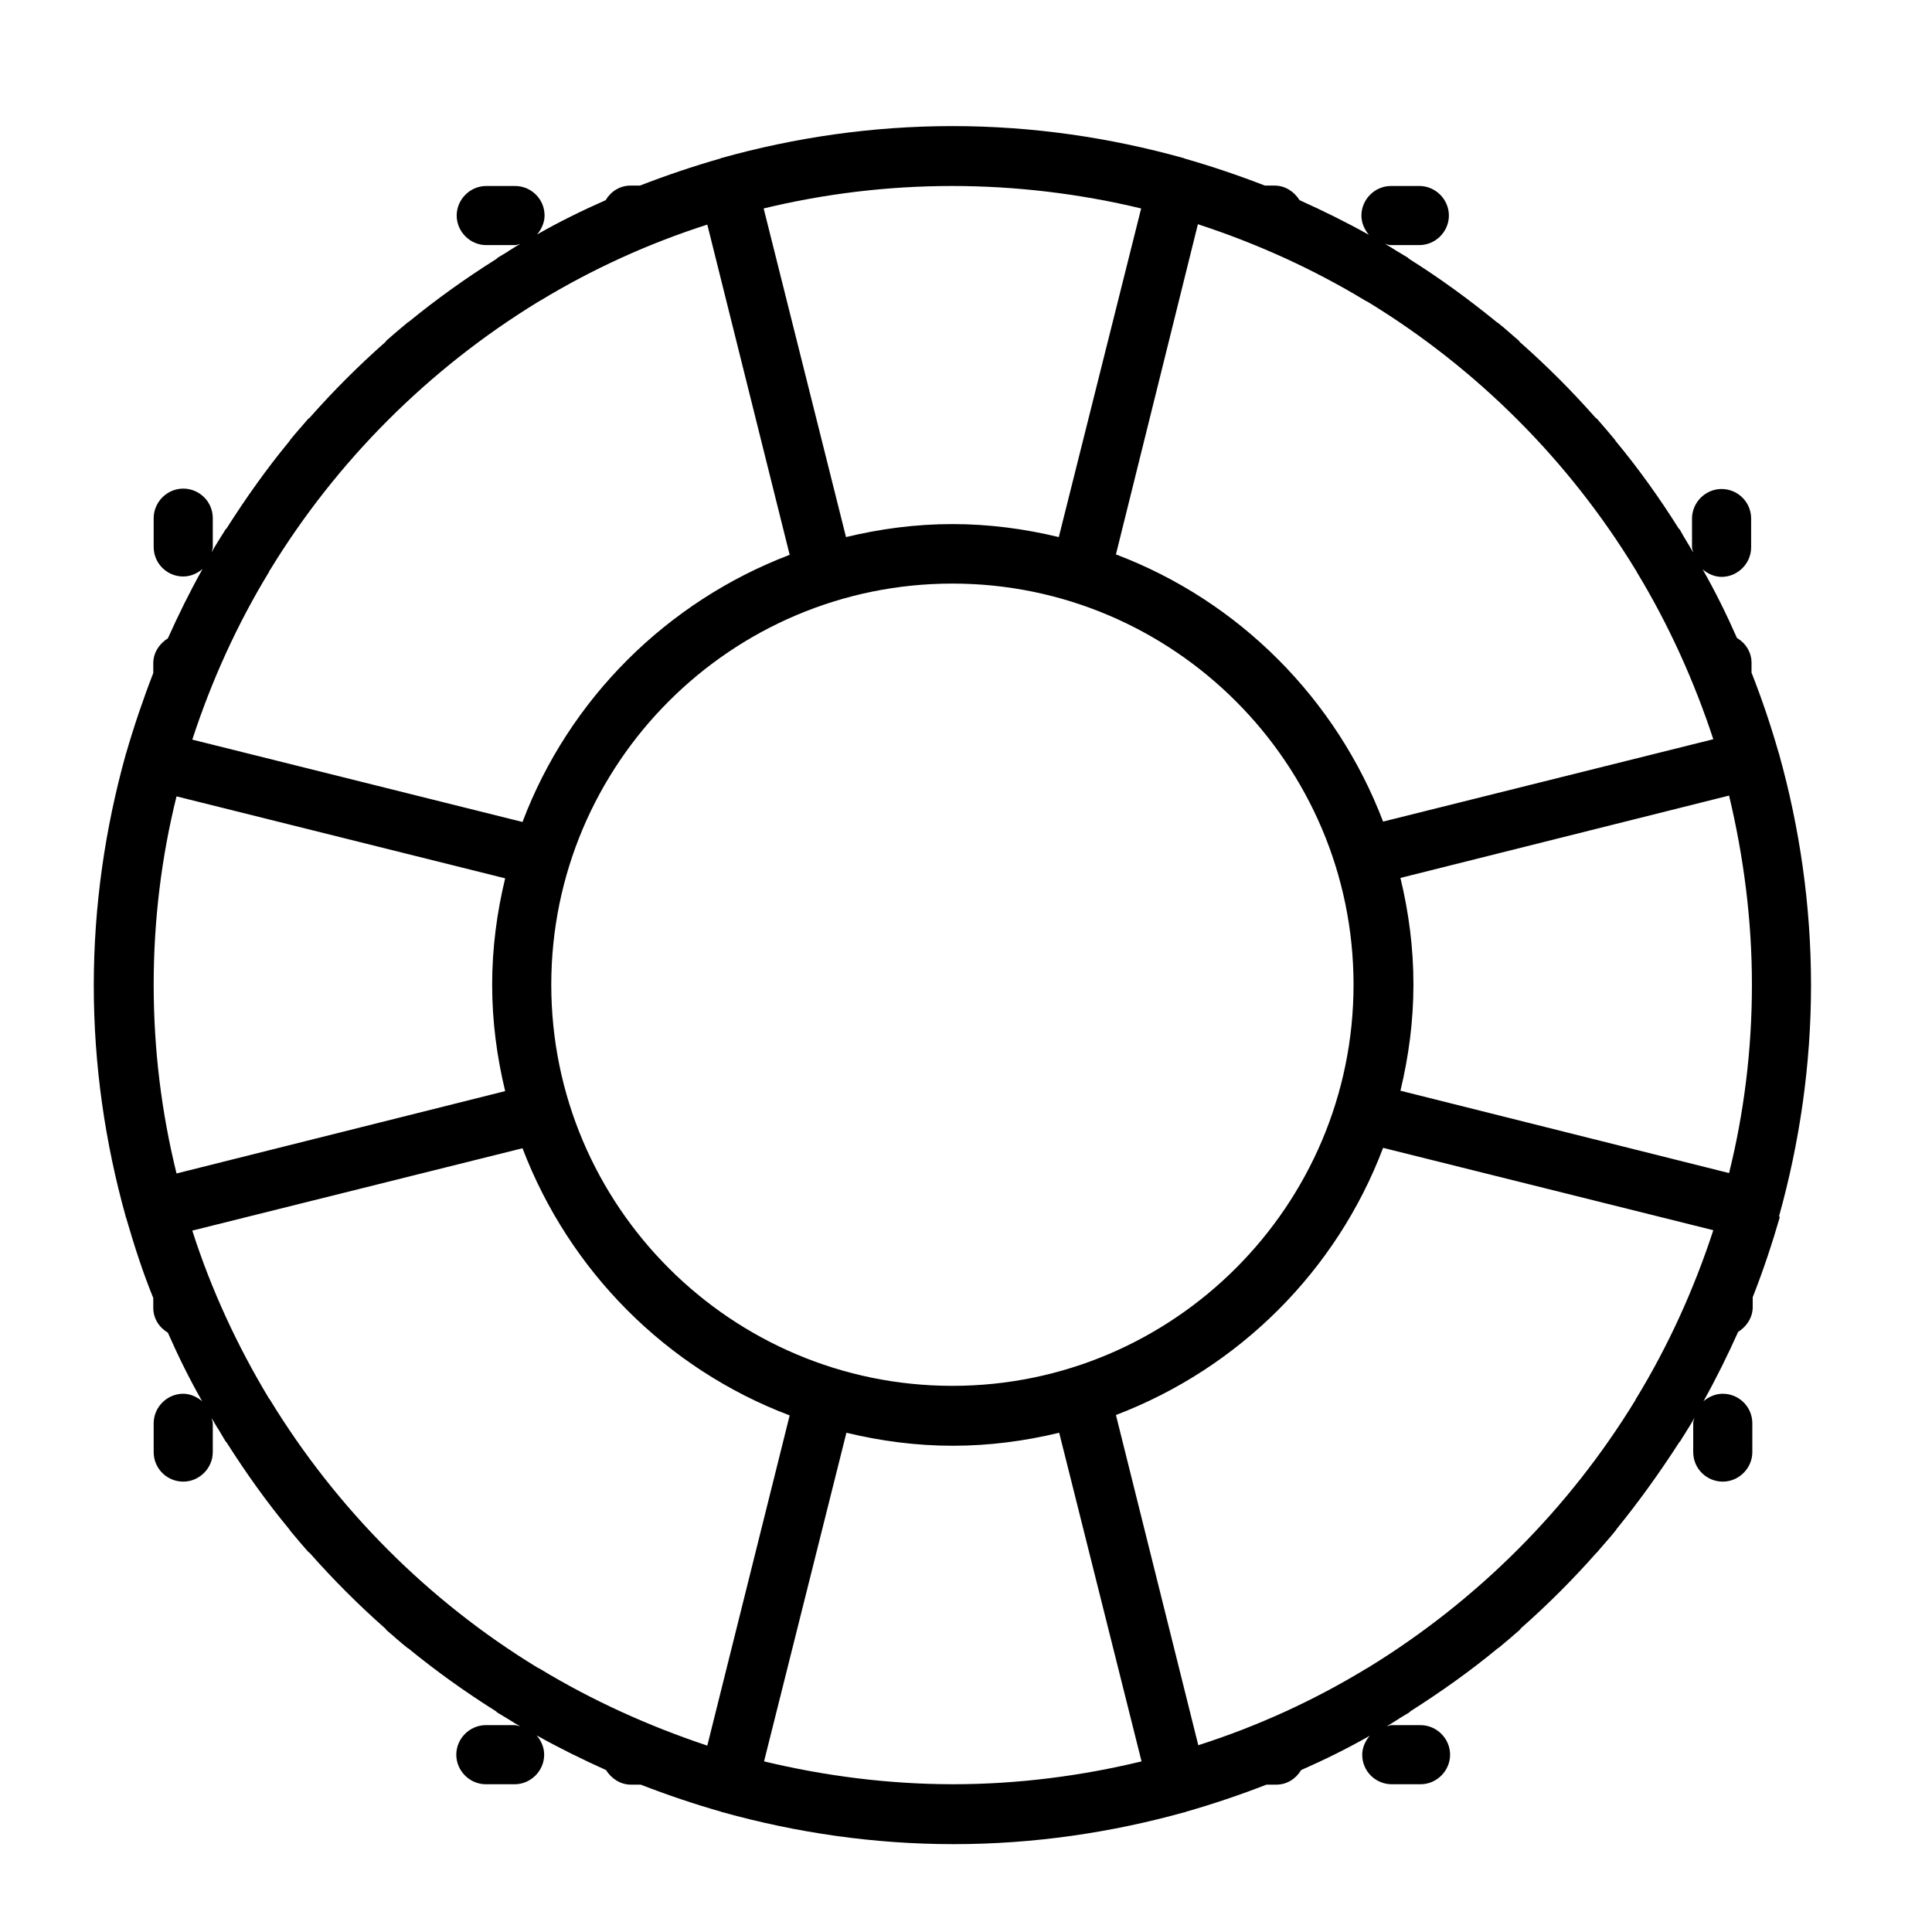 <?xml version="1.0" encoding="utf-8"?>
<!-- Generator: Adobe Illustrator 22.1.0, SVG Export Plug-In . SVG Version: 6.00 Build 0)  -->
<svg version="1.1" id="Capa_1" xmlns="http://www.w3.org/2000/svg" xmlns:xlink="http://www.w3.org/1999/xlink" x="0px" y="0px"
	 viewBox="0 0 490.3 490.3" style="enable-background:new 0 0 490.3 490.3;" xml:space="preserve">
<path class="st0" d="M451.5,308.7c0,0,0-0.1,0-0.1c5.2-18.7,8.1-38.3,8.1-58.6s-2.9-40-8.1-58.6c0,0,0-0.1,0-0.1
	c0-0.1-0.1-0.1-0.1-0.2c-2-7-4.3-13.8-6.9-20.4v-2.5c0-2.7-1.5-5-3.7-6.3c-2.6-5.9-5.5-11.8-8.7-17.4c1.3,1.1,3,1.9,4.8,1.9
	c4.1,0,7.5-3.4,7.5-7.5v-7.3c0-4.2-3.4-7.5-7.5-7.5s-7.5,3.4-7.5,7.5v7.3c0,0.5,0.2,0.8,0.3,1.3c-0.5-0.9-1.1-1.8-1.6-2.7
	c-0.1-0.2-0.2-0.3-0.3-0.5c-0.5-0.8-1-1.7-1.5-2.6c-0.1-0.1-0.2-0.2-0.3-0.3c-4.9-7.8-10.2-15.2-16-22.2c-0.1-0.1-0.1-0.2-0.1-0.2
	c-1.5-1.8-3-3.6-4.6-5.4c-0.1-0.1-0.3-0.2-0.4-0.3c-6-6.8-12.4-13.2-19.2-19.2c-0.1-0.1-0.2-0.3-0.3-0.4c-1.8-1.5-3.5-3.1-5.3-4.5
	c-0.1,0-0.1-0.1-0.2-0.1c-7.1-5.8-14.5-11.2-22.3-16.1c-0.1-0.1-0.2-0.2-0.3-0.3c-0.8-0.5-1.7-1-2.5-1.5c-0.2-0.1-0.3-0.2-0.5-0.3
	c-0.9-0.6-1.8-1.1-2.8-1.7c0.5,0.1,0.9,0.3,1.4,0.3h7.3c4.1,0,7.5-3.4,7.5-7.5s-3.4-7.5-7.5-7.5H353c-4.1,0-7.5,3.4-7.5,7.5
	c0,1.9,0.8,3.6,1.9,4.9c-5.7-3.2-11.6-6.1-17.6-8.8c-1.3-2.1-3.6-3.7-6.3-3.7h-2.5c-6.7-2.6-13.5-4.9-20.5-6.9c0,0-0.1,0-0.1-0.1
	c0,0-0.1,0-0.1,0c-18.7-5.2-38.3-8.1-58.6-8.1s-40,2.9-58.6,8.1c0,0-0.1,0-0.1,0c0,0-0.1,0-0.1,0.1c-7,2-13.8,4.3-20.5,6.9H160
	c-2.7,0-5,1.5-6.3,3.7c-5.9,2.6-11.8,5.5-17.4,8.7c1.1-1.3,1.9-3,1.9-4.8c0-4.2-3.4-7.5-7.5-7.5h-7.3c-4.1,0-7.5,3.4-7.5,7.5
	s3.4,7.5,7.5,7.5h7.3c0.5,0,0.8-0.2,1.3-0.3c-0.9,0.5-1.8,1.1-2.6,1.6c-0.2,0.1-0.4,0.2-0.6,0.4c-0.8,0.5-1.7,1-2.5,1.5
	c-0.1,0.1-0.2,0.2-0.3,0.3c-7.8,4.9-15.2,10.2-22.3,16c-0.1,0-0.1,0.1-0.2,0.1c-1.8,1.5-3.6,3-5.4,4.6c-0.1,0.1-0.2,0.3-0.3,0.4
	c-6.8,6-13.2,12.4-19.2,19.2c-0.1,0.1-0.3,0.2-0.4,0.3c-1.5,1.8-3.1,3.5-4.6,5.4c-0.1,0.1-0.1,0.2-0.1,0.2c-5.8,7-11.1,14.5-16,22.2
	c-0.1,0.1-0.2,0.2-0.3,0.3c-0.5,0.9-1.1,1.7-1.6,2.6c-0.1,0.1-0.1,0.2-0.2,0.3c-0.6,1-1.2,1.9-1.7,2.9c0.1-0.5,0.3-0.9,0.3-1.4v-7.3
	c0-4.2-3.4-7.5-7.5-7.5s-7.5,3.4-7.5,7.5v7.3c0,4.2,3.4,7.5,7.5,7.5c1.9,0,3.6-0.8,4.9-1.9c-3.2,5.7-6.1,11.6-8.8,17.6
	c-2.1,1.3-3.7,3.6-3.7,6.3v2.5c-2.6,6.7-4.9,13.5-6.9,20.4c0,0.1-0.1,0.1-0.1,0.2c0,0,0,0.1,0,0.1c-5.2,18.7-8.1,38.3-8.1,58.6
	s2.9,40,8.1,58.6c0,0,0,0.1,0,0.1c0,0.1,0.1,0.1,0.1,0.2c2,6.9,4.2,13.8,6.9,20.4v2.5c0,2.7,1.5,5,3.7,6.3
	c2.6,5.9,5.5,11.8,8.7,17.4c-1.3-1.1-3-1.9-4.8-1.9c-4.1,0-7.5,3.4-7.5,7.5v7.3c0,4.2,3.4,7.5,7.5,7.5s7.5-3.4,7.5-7.5v-7.3
	c0-0.4-0.2-0.8-0.3-1.3c0.6,0.9,1.1,1.9,1.7,2.8c0.1,0.1,0.1,0.2,0.2,0.3c0.5,0.9,1.1,1.8,1.6,2.7c0.1,0.2,0.3,0.3,0.4,0.5
	c4.9,7.7,10.1,15,15.9,22c0.1,0.1,0.1,0.2,0.1,0.2c1.5,1.8,3,3.6,4.6,5.4c0.1,0.1,0.3,0.2,0.4,0.3c6,6.8,12.4,13.2,19.2,19.2
	c0.1,0.1,0.2,0.3,0.3,0.4c1.8,1.5,3.5,3.1,5.3,4.5c0.1,0.1,0.1,0.1,0.2,0.1c7.1,5.8,14.5,11.1,22.3,16c0.1,0.1,0.2,0.2,0.3,0.3
	c0.8,0.5,1.7,1,2.5,1.5c0.2,0.1,0.3,0.2,0.5,0.3c0.9,0.6,1.8,1.1,2.8,1.7c-0.5-0.1-0.9-0.3-1.4-0.3h-7.3c-4.1,0-7.5,3.4-7.5,7.5
	s3.4,7.5,7.5,7.5h7.3c4.1,0,7.5-3.4,7.5-7.5c0-1.9-0.8-3.6-1.9-4.9c5.7,3.2,11.6,6.1,17.6,8.8c1.3,2.1,3.6,3.7,6.3,3.7h2.5
	c6.7,2.6,13.5,4.9,20.5,6.9c0,0,0.1,0,0.1,0.1c0.1,0,0.1,0,0.2,0c18.7,5.2,38.3,8.1,58.6,8.1s39.9-2.9,58.6-8.1c0.1,0,0.1,0,0.2,0
	c0,0,0.1,0,0.1-0.1c7-2,13.8-4.3,20.5-6.9h2.5c2.7,0,5-1.5,6.3-3.7c5.9-2.6,11.8-5.5,17.4-8.7c-1.1,1.3-1.9,3-1.9,4.8
	c0,4.2,3.4,7.5,7.5,7.5h7.3c4.1,0,7.5-3.4,7.5-7.5s-3.4-7.5-7.5-7.5h-7.3c-0.5,0-0.8,0.2-1.3,0.3c0.9-0.5,1.8-1.1,2.6-1.6
	c0.2-0.1,0.4-0.2,0.6-0.4c0.8-0.5,1.7-1,2.5-1.5c0.1-0.1,0.2-0.2,0.3-0.3c7.7-4.9,15.2-10.2,22.2-16c0.1-0.1,0.2-0.1,0.2-0.1
	c1.8-1.5,3.6-3,5.4-4.6c0.1-0.1,0.2-0.3,0.3-0.4c6.8-6,13.2-12.4,19.2-19.2c0.1-0.1,0.2-0.1,0.3-0.3c1.5-1.8,3.1-3.5,4.6-5.4
	c0.1-0.1,0.1-0.2,0.1-0.2c5.7-7,11-14.4,15.9-22c0.1-0.2,0.3-0.3,0.4-0.5c0.5-0.9,1.1-1.7,1.6-2.6c0.1-0.1,0.1-0.2,0.2-0.3
	c0.6-1,1.2-1.9,1.7-2.9c-0.1,0.5-0.3,0.9-0.3,1.4v7.3c0,4.2,3.4,7.5,7.5,7.5s7.5-3.4,7.5-7.5v-7.3c0-4.2-3.4-7.5-7.5-7.5
	c-1.9,0-3.6,0.8-4.9,1.9c3.2-5.7,6.1-11.6,8.8-17.6c2.1-1.3,3.7-3.6,3.7-6.3v-2.5c2.6-6.6,4.9-13.5,6.9-20.4
	C451.4,308.8,451.5,308.7,451.5,308.7z M415.1,355.2c-16.9,27.7-40.2,51-67.9,68c-0.2,0.1-0.5,0.3-0.7,0.4
	c-13.2,8-27.4,14.5-42.4,19.3l-20.9-83.8c31.2-11.9,56-36.6,67.8-67.8l83.8,20.9c-4.9,15-11.4,29.3-19.5,42.6
	C415.2,354.9,415.1,355,415.1,355.2z M137,423.5c-0.2-0.1-0.4-0.2-0.6-0.3c-27.7-16.9-51-40.3-67.9-68c-0.1-0.1-0.2-0.3-0.3-0.4
	c-8-13.3-14.6-27.5-19.4-42.5l83.8-20.9c11.9,31.2,36.6,56,67.8,67.8l-20.9,83.8C164.5,438,150.2,431.5,137,423.5z M68.5,144.7
	c16.9-27.7,40.2-51,67.9-68c0.2-0.1,0.5-0.3,0.7-0.4c13.2-8,27.4-14.5,42.4-19.3l20.9,83.8c-31.2,11.9-56,36.6-67.8,67.8l-83.8-20.9
	c4.9-15,11.4-29.3,19.5-42.6C68.3,144.9,68.4,144.8,68.5,144.7z M128.2,222.9c-2.1,8.7-3.3,17.7-3.3,27s1.2,18.3,3.3,27l-83.4,20.9
	C41,282.4,39,266.4,39,249.9s2-32.5,5.8-47.8L128.2,222.9z M139.9,249.9c0-56.2,45.7-101.8,101.8-101.8s101.8,45.7,101.8,101.8
	s-45.7,101.8-101.8,101.8S139.9,306.1,139.9,249.9z M346.5,76.3c0.2,0.1,0.4,0.2,0.6,0.3c27.7,16.9,51,40.2,67.9,67.9
	c0.1,0.2,0.3,0.4,0.4,0.7c8,13.2,14.5,27.5,19.4,42.4l-83.8,20.9c-11.9-31.2-36.6-56-67.8-67.8L304,56.9
	C319,61.8,333.3,68.3,346.5,76.3z M444.6,249.9c0,16.5-2,32.5-5.8,47.8l-83.4-20.9c2.1-8.7,3.3-17.7,3.3-27c0-9.3-1.2-18.3-3.3-27
	l83.4-20.9C442.5,217.4,444.6,233.4,444.6,249.9z M289.6,52.9l-20.9,83.4c-8.7-2.1-17.7-3.3-27-3.3s-18.3,1.2-27,3.3l-20.9-83.4
	c15.3-3.7,31.4-5.7,47.8-5.7S274.2,49.2,289.6,52.9z M193.9,447l20.9-83.4c8.7,2.1,17.7,3.3,27,3.3s18.3-1.2,27-3.3l20.9,83.4
	c-15.3,3.7-31.4,5.8-47.8,5.8S209.3,450.7,193.9,447z"/>
</svg>
